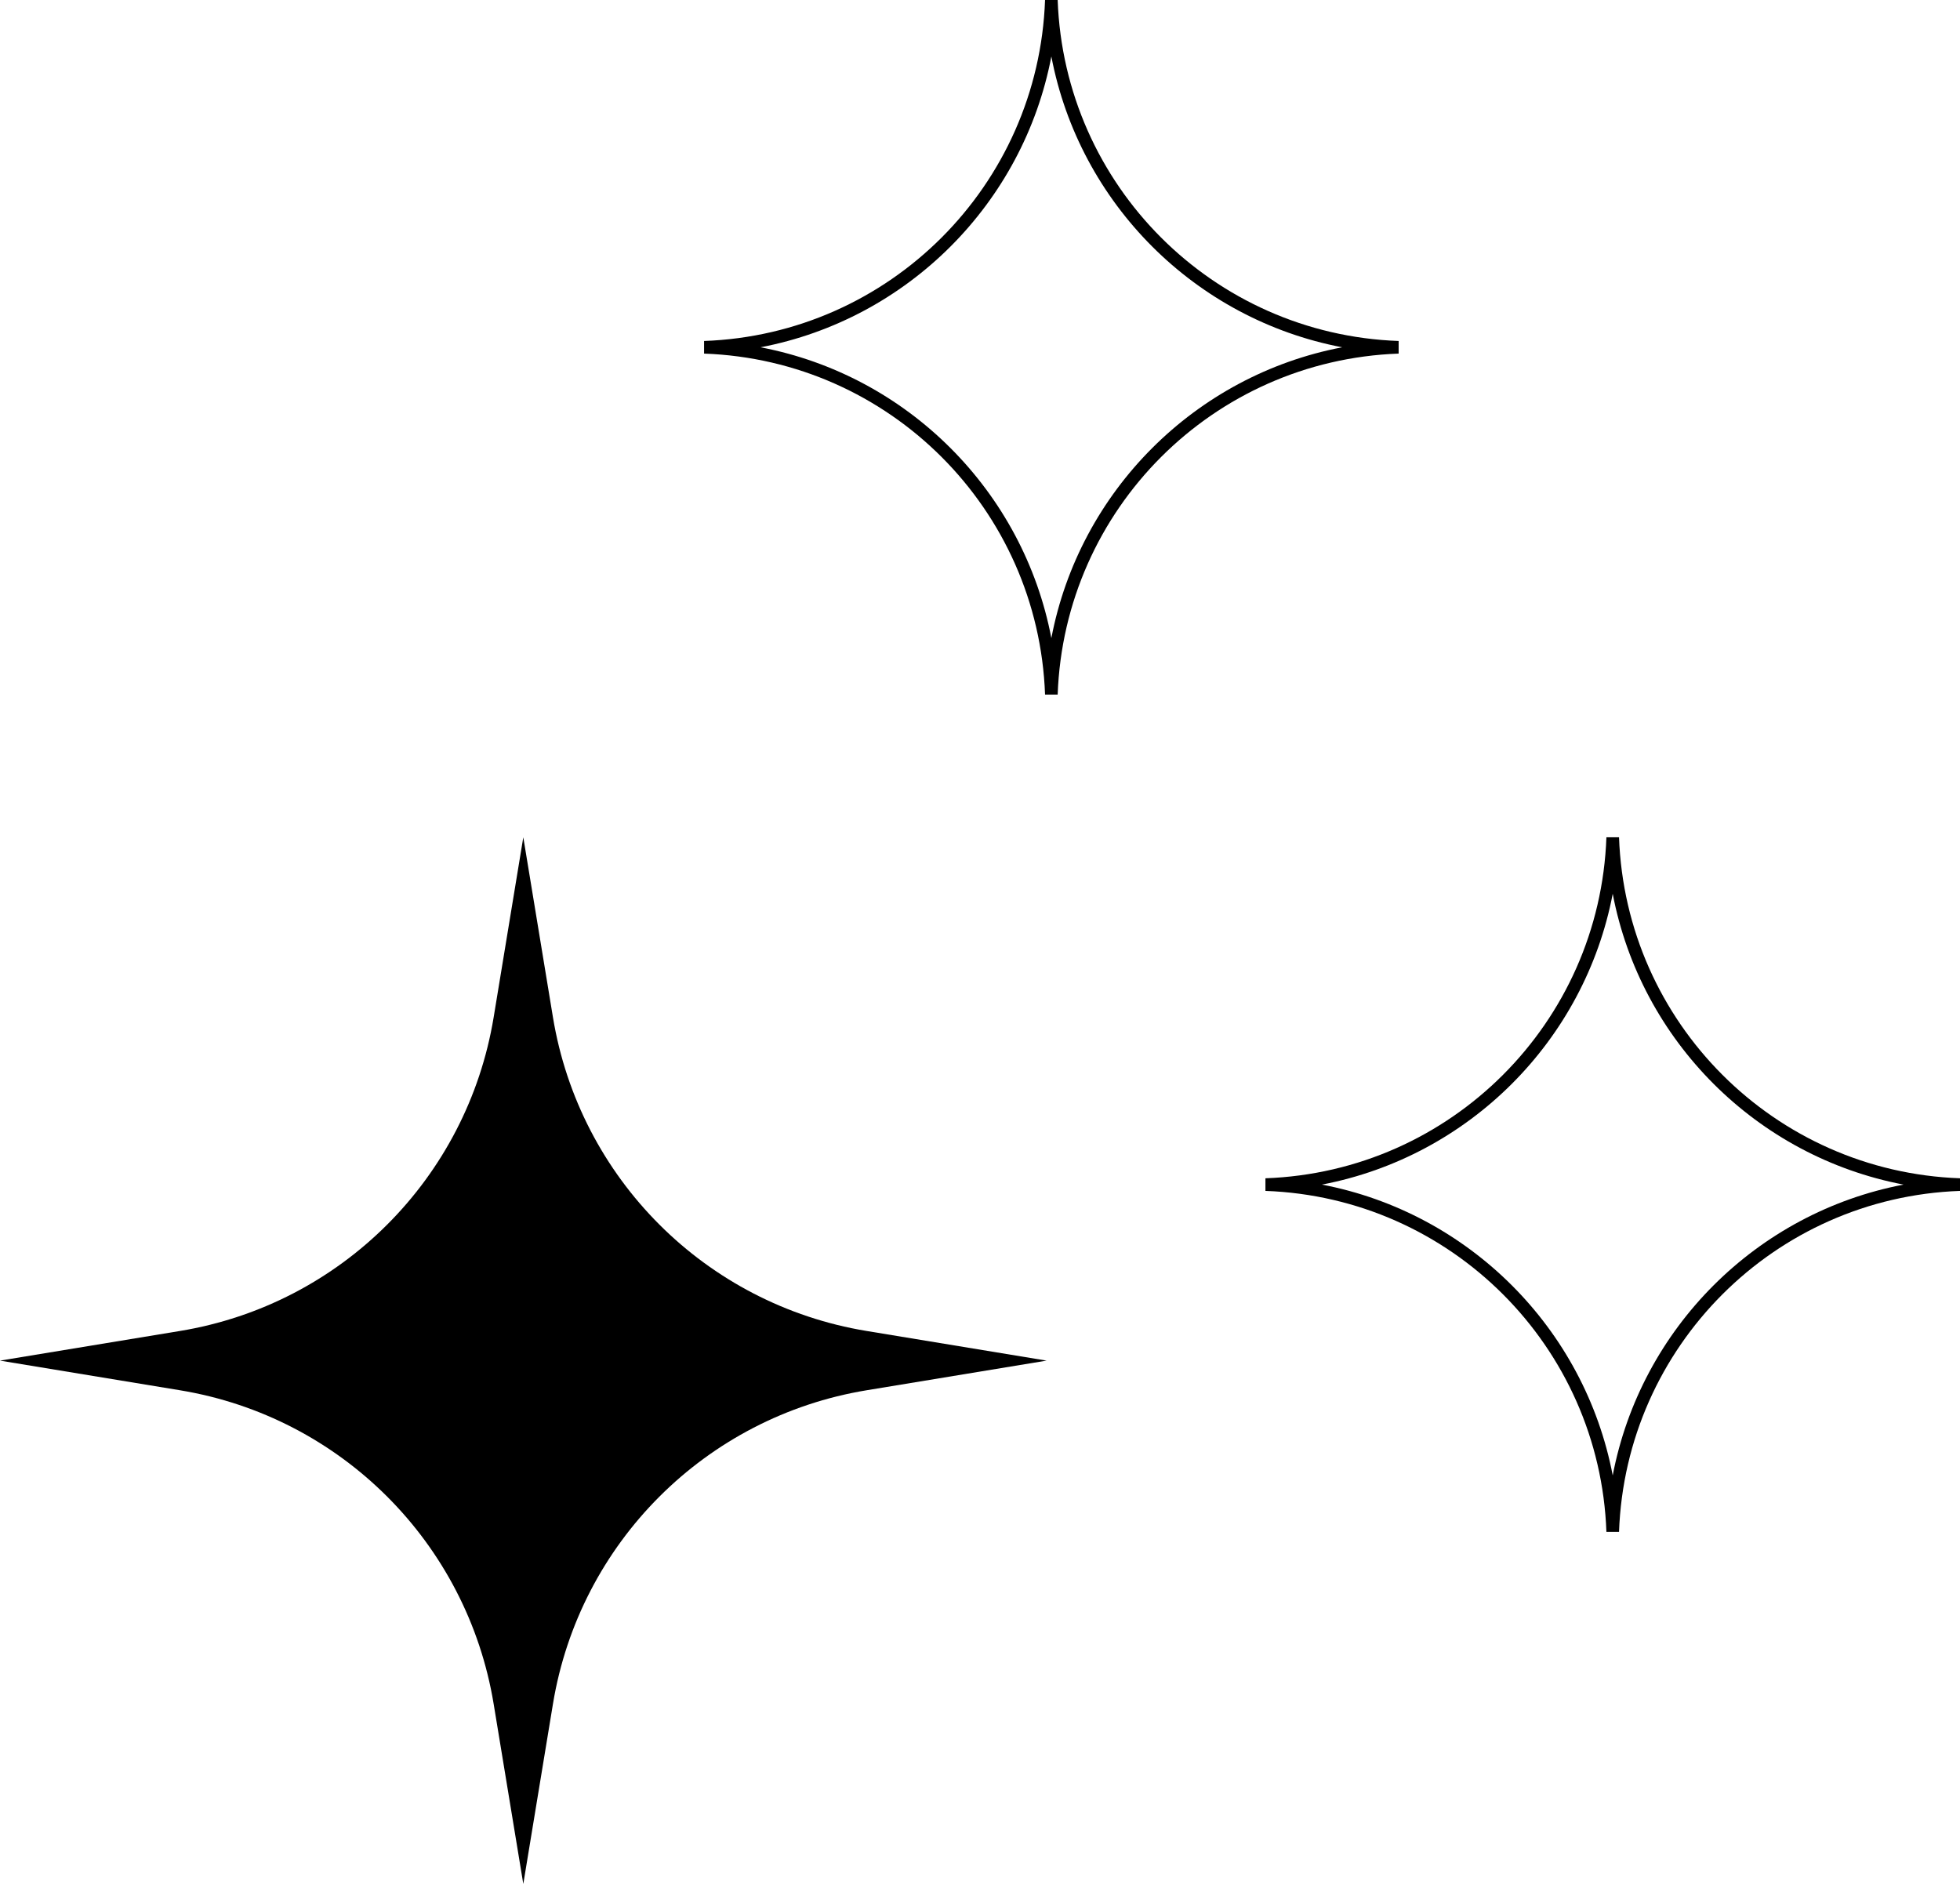 <svg width="206" height="198" viewBox="0 0 206 198" fill="none" xmlns="http://www.w3.org/2000/svg">
<path fill-rule="evenodd" clip-rule="evenodd" d="M79.935 36.5C95.388 39.453 107.546 51.612 110.5 67.065C113.454 51.612 125.612 39.453 141.065 36.5C125.612 33.547 113.454 21.388 110.5 5.935C107.546 21.388 95.388 33.547 79.935 36.5ZM74 35.837C93.495 35.138 109.138 19.495 109.837 0H111.163C111.862 19.495 127.505 35.138 147 35.837V37.163C127.505 37.862 111.862 53.505 111.163 73H109.837C109.138 53.505 93.495 37.862 74 37.163V35.837Z" fill="black"/>
<path fill-rule="evenodd" clip-rule="evenodd" d="M138.935 124.5C154.388 127.454 166.546 139.612 169.5 155.065C172.454 139.612 184.612 127.454 200.065 124.5C184.612 121.546 172.454 109.388 169.5 93.935C166.546 109.388 154.388 121.546 138.935 124.5ZM133 123.837C152.495 123.138 168.138 107.495 168.837 88H170.163C170.862 107.495 186.505 123.138 206 123.837V125.163C186.505 125.862 170.862 141.505 170.163 161H168.837C168.138 141.505 152.495 125.862 133 125.163V123.837Z" fill="black"/>
<path d="M55 88L58.116 106.917C60.903 123.836 74.164 137.097 91.083 139.884L110 143L91.083 146.116C74.164 148.903 60.903 162.164 58.116 179.083L55 198L51.884 179.083C49.097 162.164 35.836 148.903 18.917 146.116L0 143L18.917 139.884C35.836 137.097 49.097 123.836 51.884 106.917L55 88Z" fill="black"/>
</svg>
